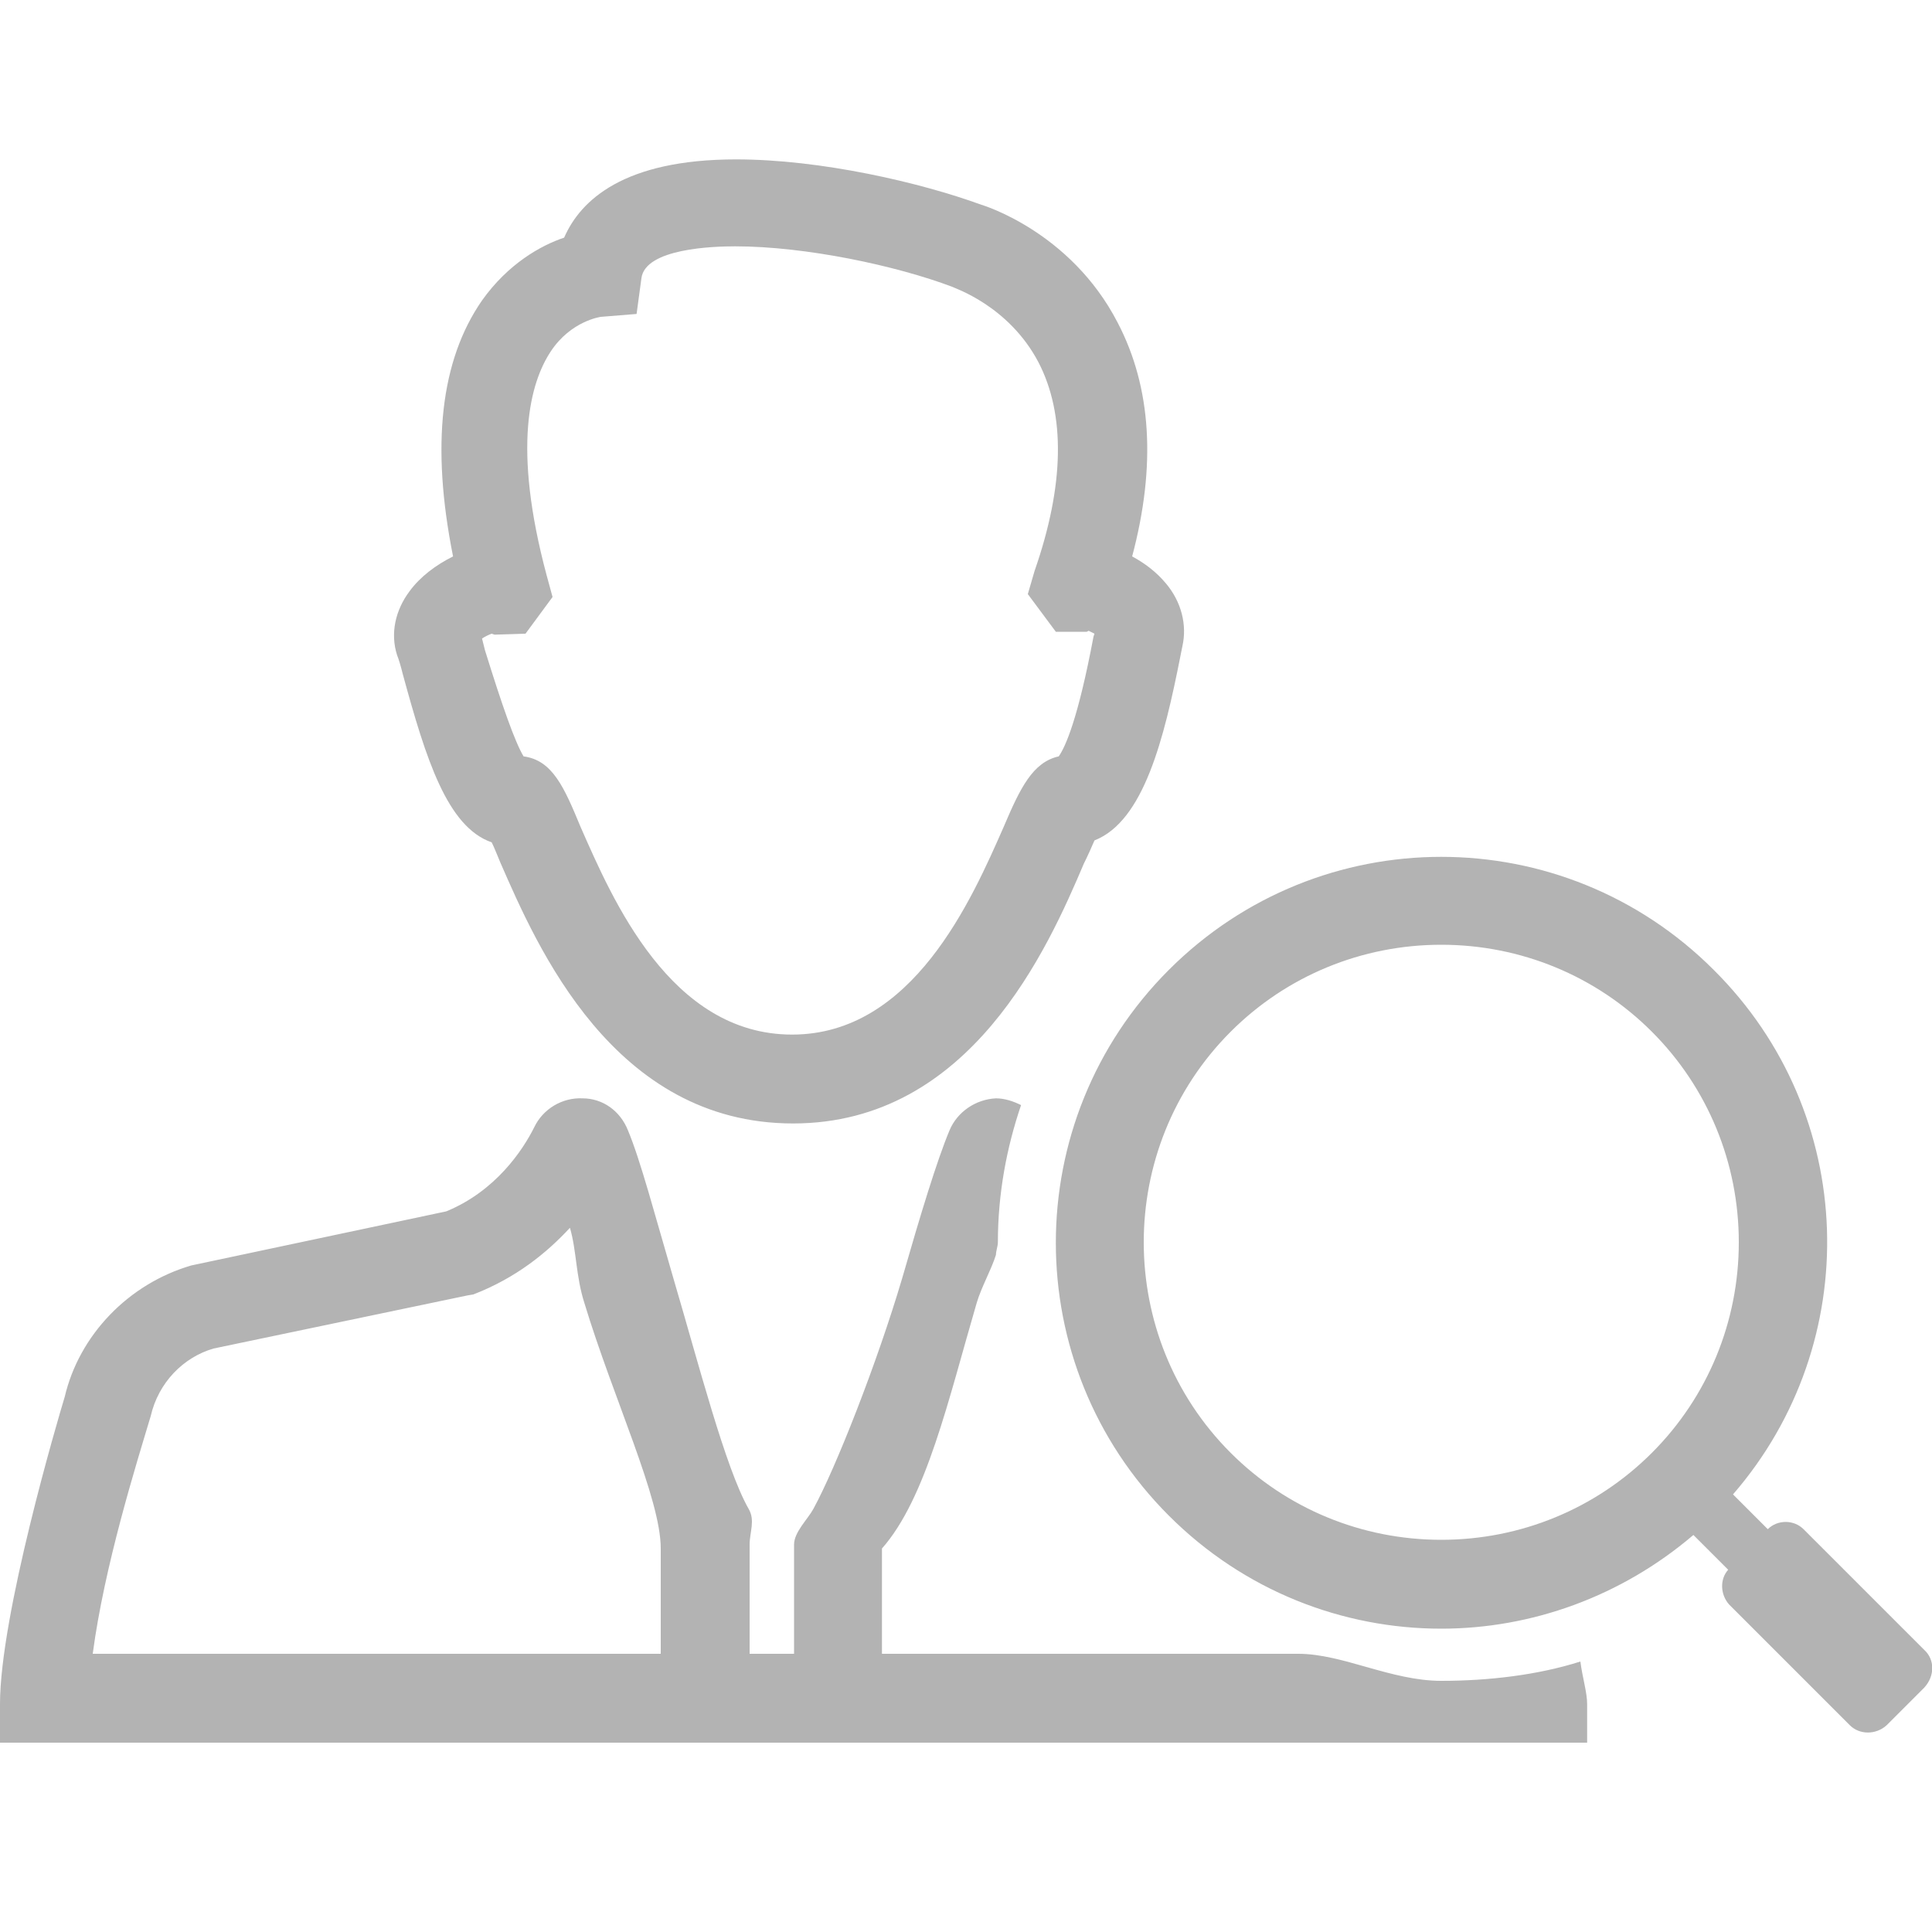<?xml version="1.0" encoding="utf-8"?>
<!-- Generator: Adobe Illustrator 18.0.0, SVG Export Plug-In . SVG Version: 6.00 Build 0)  -->
<!DOCTYPE svg PUBLIC "-//W3C//DTD SVG 1.1//EN" "http://www.w3.org/Graphics/SVG/1.1/DTD/svg11.dtd">
<svg version="1.1" id="图层_1" xmlns="http://www.w3.org/2000/svg" xmlns:xlink="http://www.w3.org/1999/xlink" x="0px" y="0px"
	 viewBox="0 0 200 200" enable-background="new 0 0 200 200" xml:space="preserve">
<path fill="#B3B3B3" d="M82.1,116.3c-18.6,0-26.5-18.3-30.3-27c-0.3-0.7-0.6-1.5-0.9-2.1c-4.6-1.6-6.8-8.6-9.2-17.4
	c-0.2-0.8-0.4-1.5-0.6-2c-0.7-2.2-0.2-4.6,1.3-6.6c1.1-1.5,2.7-2.7,4.5-3.6c-2.3-11.5-1.3-20.3,3-26.5c2.7-3.8,6.1-5.7,8.5-6.5
	c1.7-3.9,6.2-8.1,17.8-8.1c8.8,0,19.1,2.4,25.4,4.7c0,0,9.2,2.7,14.1,12.2c3.5,6.7,4,14.8,1.5,24.2c1.3,0.7,2.5,1.6,3.5,2.8
	c1.6,1.9,2.2,4.3,1.7,6.5l-0.2,1c-1.7,8.6-3.8,17.1-8.9,19.1c-0.3,0.7-0.7,1.6-1.1,2.4C108.5,98.1,100.5,116.3,82.1,116.3z
	 M54.2,78.3c3,0.4,4.2,3.2,5.9,7.3c3.3,7.5,9.3,21.5,21.9,21.5c12.5,0,18.6-14,21.9-21.5c1.7-4,3-6.7,5.7-7.3c0.7-1,2-3.9,3.6-12.4
	l0.1-0.3c-0.2-0.1-0.4-0.2-0.6-0.3l-0.2,0.1l-3.2,0l-2.9-3.9l0.7-2.4c3.1-8.9,3.2-16.2,0.4-21.6c-3.1-5.9-8.8-7.7-8.9-7.8
	c-5.8-2.2-15.2-4.2-22.5-4.2c-2.2,0-9.3,0.2-9.7,3.3l-0.5,3.7l-3.7,0.3c0,0-3.1,0.4-5.2,3.6c-2.1,3.2-4,9.8-0.4,23.2l0.6,2.2
	l-2.8,3.8l-3.2,0.1l-0.3-0.1c-0.3,0.1-0.7,0.3-1,0.5c0.1,0.4,0.2,0.8,0.3,1.2C52,73.1,53.3,76.8,54.2,78.3z M149.2,174
	c-5.2,0-10.2-2.8-14.8-2.8H91.3v-10.9c4.6-5.2,6.9-15.5,9.8-25.4c0.5-1.7,1.5-3.4,2-5c0-0.4,0.2-0.9,0.2-1.3c0-5,0.9-9.8,2.4-14.2
	c-0.8-0.4-1.7-0.7-2.6-0.7c-2.1,0.1-4,1.4-4.8,3.3c-1.3,3.1-3,8.7-4.9,15.3c-2.6,8.8-6.9,19.7-9.2,23.9c-0.6,1.1-2,2.4-2,3.7v11.3
	h-4.6v-11.3c0-1.3,0.6-2.5-0.1-3.7c-2.4-4.2-5.2-15.1-7.8-23.9c-1.9-6.5-3.4-12.2-4.7-15.3c-0.8-2-2.6-3.3-4.7-3.3
	c-2.1-0.1-4.1,1.1-5,3c-1.2,2.4-4,6.6-9.1,8.7L19.8,131c-6.5,1.9-11.6,7.2-13.1,13.6C6,146.9,0,167.2,0,176.4v4h164.3v-4
	c0-1.2-0.5-2.8-0.7-4.4C159.2,173.4,154.1,174,149.2,174z M68.5,171.2H9.6c1.2-9.1,4.5-19.6,6-24.6c0.8-3.5,3.4-6.1,6.5-7l26.3-5.5
	L49,134c4.4-1.7,7.6-4.3,10-6.9c0.7,2.4,0.6,5,1.5,7.8c3,9.9,7.9,20.2,7.9,25.4V171.2z M199.2,170.8l-12.5-12.5c-1-1-2.7-1-3.7,0
	l-3.6-3.6c13.6-15.7,13-39.4-2-54.3c-7.8-7.8-18-11.7-28.2-11.7c-10.2,0-20.4,3.9-28.2,11.7c-15.6,15.6-15.6,40.9,0,56.5
	c7.8,7.8,18,11.7,28.2,11.7c9.3,0,18.6-3.3,26.1-9.7l3.6,3.6c-0.9,1-0.8,2.6,0.1,3.6l12.5,12.5c1,1,2.7,1,3.8,0l3.9-3.9
	C200.3,173.5,200.3,171.8,199.2,170.8z M149.2,159.4c-8.2,0-16-3.2-21.8-9c-12-12-12-31.6,0-43.6c5.8-5.8,13.6-9,21.8-9
	c8.2,0,16,3.2,21.8,9c5.8,5.8,9,13.6,9,21.8c0,8.2-3.2,16-9,21.8C165.2,156.2,157.4,159.4,149.2,159.4z"/>
</svg>
